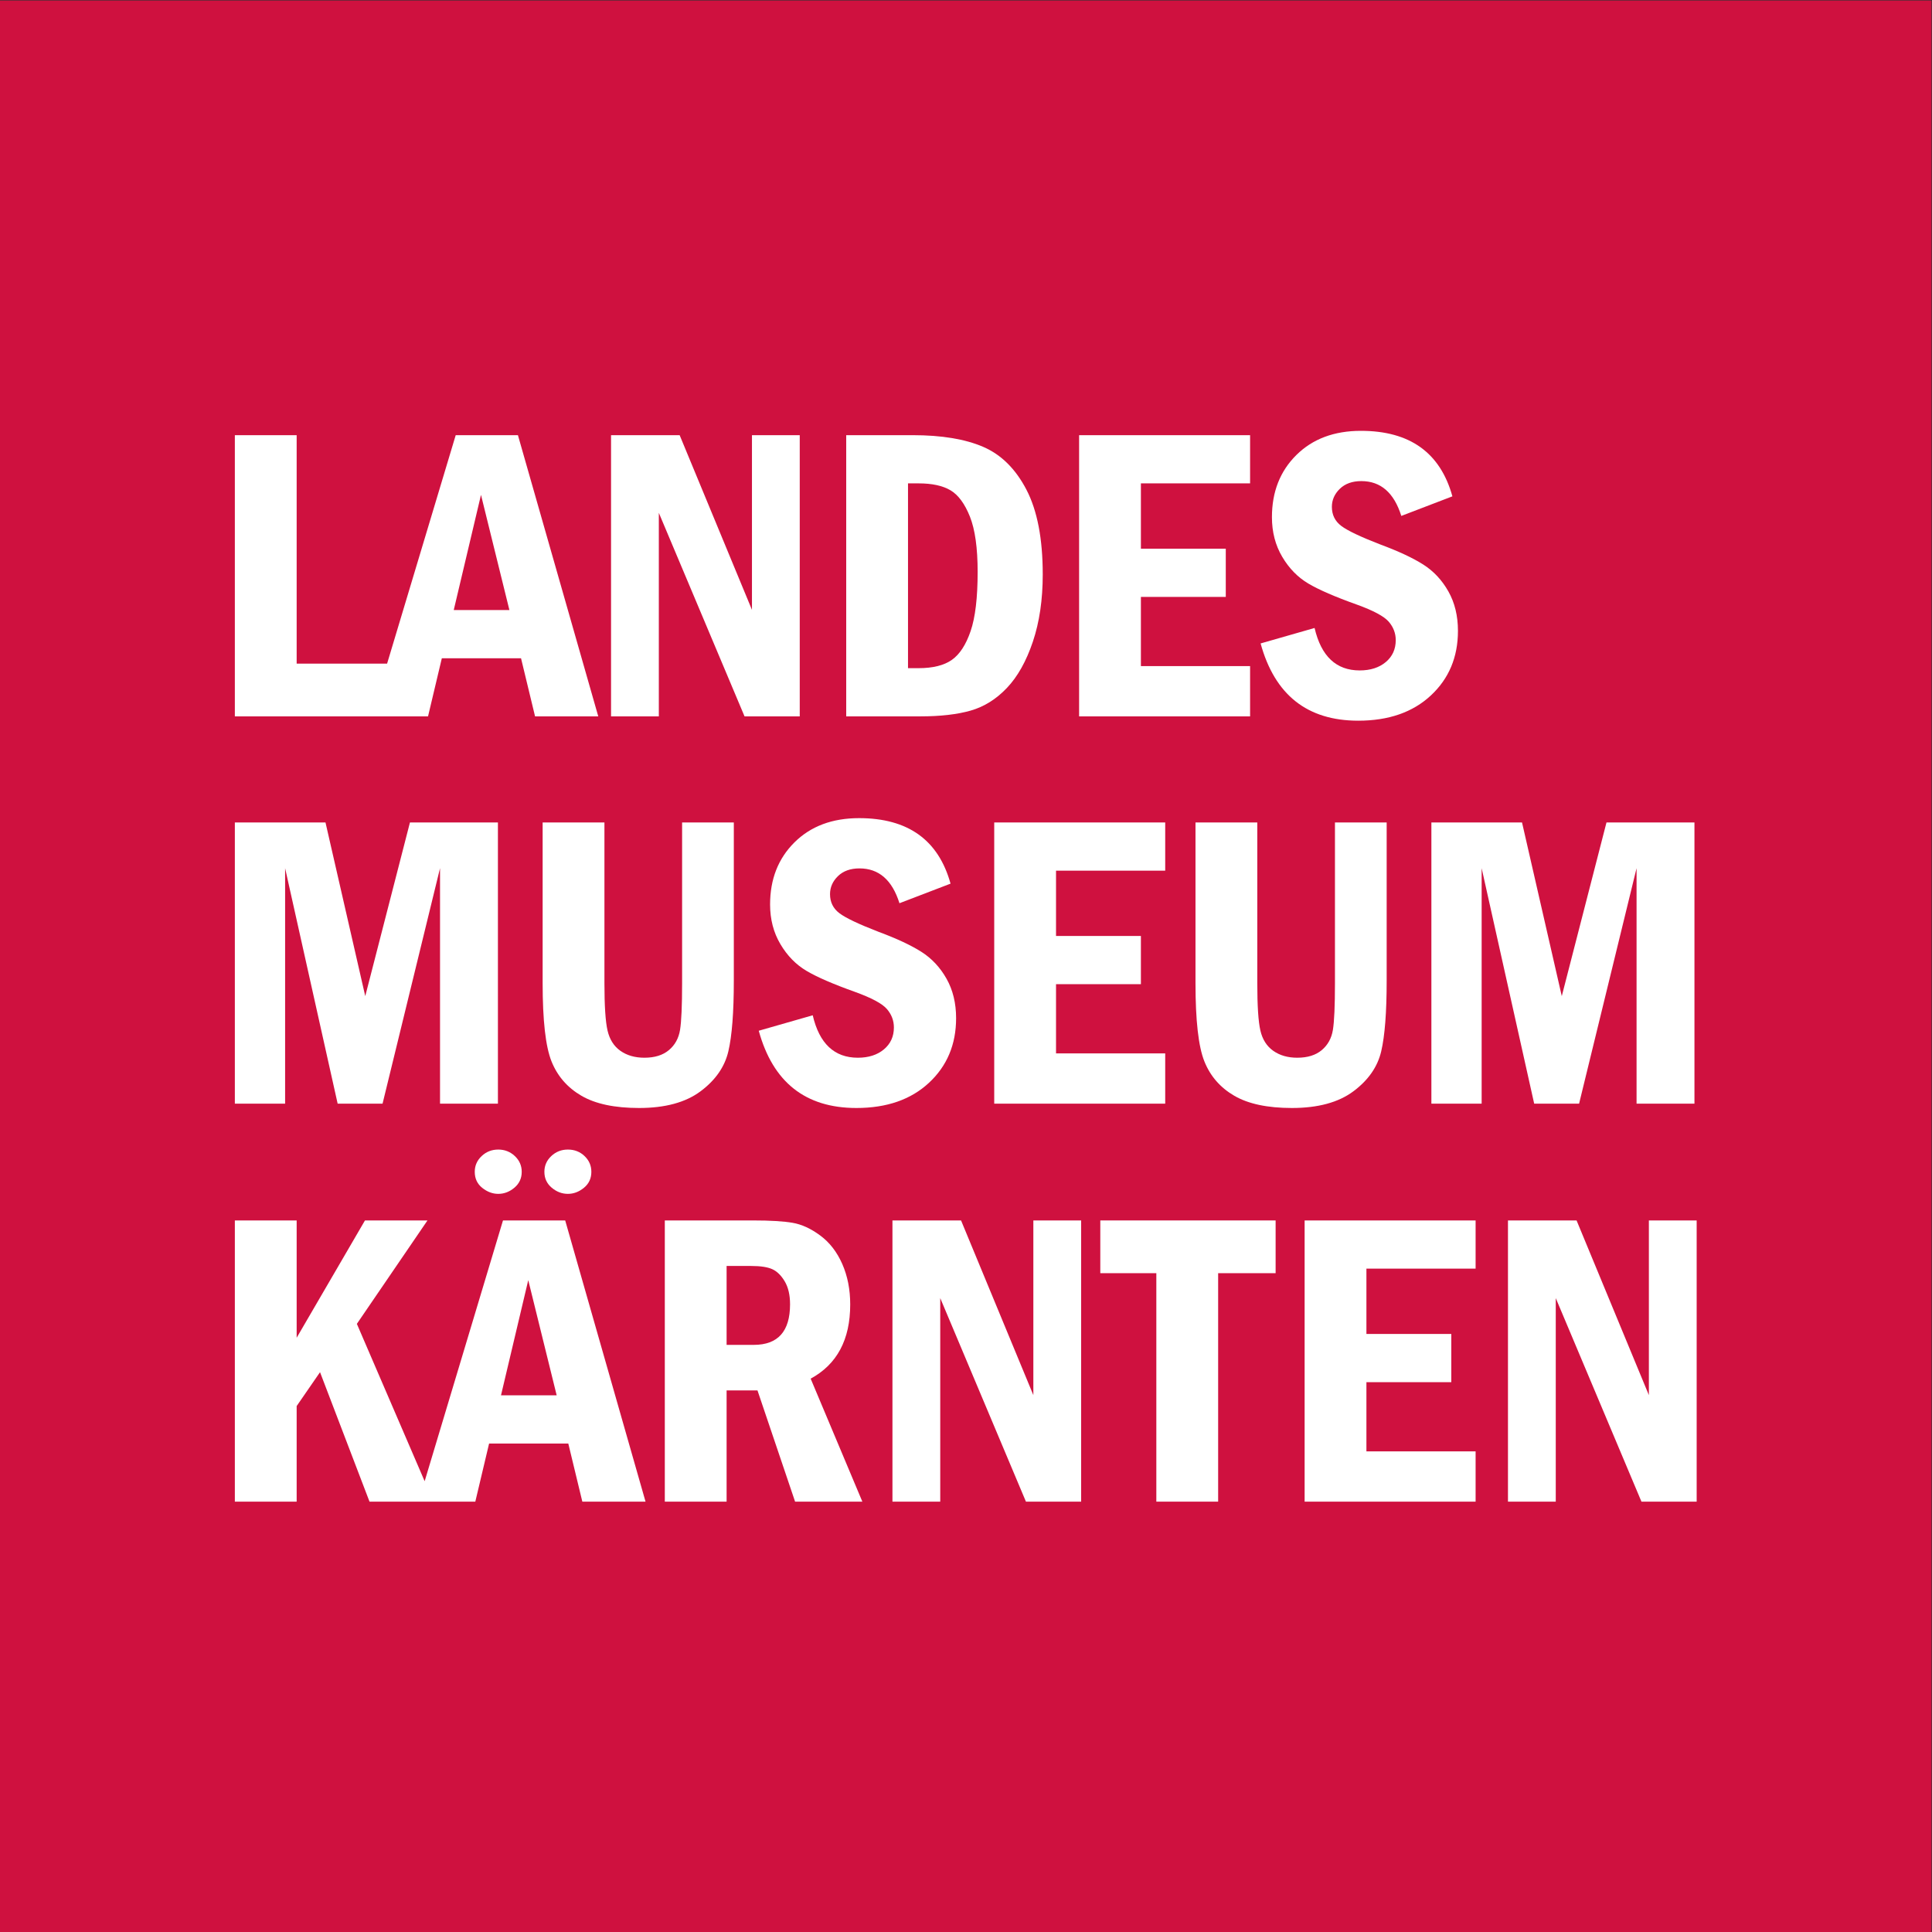 <?xml version="1.0" encoding="UTF-8" standalone="no"?>
<svg
   xmlns:dc="http://purl.org/dc/elements/1.1/"
   xmlns:cc="http://creativecommons.org/ns#"
   xmlns:rdf="http://www.w3.org/1999/02/22-rdf-syntax-ns#"
   xmlns:svg="http://www.w3.org/2000/svg"
   xmlns="http://www.w3.org/2000/svg"
   viewBox="0 0 240 240"
   height="240"
   width="240"
   xml:space="preserve"
   id="svg2"
   version="1.1"><rect x="0" y="0" width="240" height="240" fill="#333333" stroke="none"/><defs
     id="defs6"><clipPath
       id="clipPath28"
       clipPathUnits="userSpaceOnUse"><path
         id="path26"
         d="M 0,0 H 180 V 180 H 0 Z" /></clipPath><clipPath
       id="clipPath44"
       clipPathUnits="userSpaceOnUse"><path
         id="path42"
         d="M 0,0 H 180 V 180 H 0 Z" /></clipPath><clipPath
       id="clipPath60"
       clipPathUnits="userSpaceOnUse"><path
         id="path58"
         d="M 0,0 H 180 V 180 H 0 Z" /></clipPath><clipPath
       id="clipPath80"
       clipPathUnits="userSpaceOnUse"><path
         id="path78"
         d="M 0,0 H 180 V 180 H 0 Z" /></clipPath><clipPath
       id="clipPath96"
       clipPathUnits="userSpaceOnUse"><path
         id="path94"
         d="M 0,0 H 180 V 180 H 0 Z" /></clipPath><clipPath
       id="clipPath112"
       clipPathUnits="userSpaceOnUse"><path
         id="path110"
         d="M 0,0 H 180 V 180 H 0 Z" /></clipPath></defs><g
     transform="matrix(1.333,0,0,-1.333,0,240)"
     id="g10"><path
       id="path12"
       style="fill:#cf113f;fill-opacity:1;fill-rule:nonzero;stroke:none"
       d="M 0,0 H 180 V 180 H 0 Z" /><g
       transform="translate(48.266,139.491)"
       id="g14"><path
         id="path16"
         style="fill:#ffffff;fill-opacity:1;fill-rule:nonzero;stroke:none"
         d="m 0,0 h -5.798 l -6.394,-21.291 H -20.62 V 0 h -5.76 v -26.206 h 18.003 l 1.285,5.414 H 0.29 l 1.307,-5.414 h 5.89 z m -5.982,-16.299 2.54,10.736 2.648,-10.736 z" /></g><g
       transform="translate(56.944,139.491)"
       id="g18"><path
         id="path20"
         style="fill:#ffffff;fill-opacity:1;fill-rule:nonzero;stroke:none"
         d="m 0,0 h 6.393 l 6.739,-16.28 V 0 h 4.453 V -26.206 H 12.441 L 4.453,-7.238 V -26.206 H 0 Z" /></g><g
       id="g22"><g
         clip-path="url(#clipPath28)"
         id="g24"><g
           transform="translate(95.658,134.404)"
           id="g30"><path
             id="path32"
             style="fill:#ffffff;fill-opacity:1;fill-rule:nonzero;stroke:none"
             d="m 0,0 c -1.012,1.945 -2.359,3.279 -4.042,4.002 -1.683,0.723 -3.868,1.085 -6.556,1.085 h -6.201 v -26.205 h 6.893 c 1.881,0 3.448,0.179 4.703,0.538 1.253,0.357 2.38,1.061 3.379,2.111 0.998,1.05 1.805,2.486 2.419,4.31 0.614,1.824 0.921,3.914 0.921,6.269 C 1.516,-4.576 1.011,-1.946 0,0 m -5.206,-13.176 c -0.436,-1.275 -1.02,-2.168 -1.752,-2.681 -0.732,-0.512 -1.764,-0.769 -3.099,-0.769 H -11.04 V 0.595 h 0.983 c 1.258,0 2.249,-0.215 2.975,-0.644 0.725,-0.43 1.328,-1.246 1.81,-2.45 0.48,-1.205 0.722,-2.922 0.722,-5.152 0,-2.408 -0.218,-4.25 -0.656,-5.525" /></g></g></g><g
       transform="translate(100.563,139.491)"
       id="g34"><path
         id="path36"
         style="fill:#ffffff;fill-opacity:1;fill-rule:nonzero;stroke:none"
         d="M 0,0 H 15.934 V -4.492 H 5.759 v -6.086 h 7.91 v -4.492 h -7.91 v -6.451 h 10.175 v -4.685 H 0 Z" /></g><g
       id="g38"><g
         clip-path="url(#clipPath44)"
         id="g40"><g
           transform="translate(135.35,133.79)"
           id="g46"><path
             id="path48"
             style="fill:#ffffff;fill-opacity:1;fill-rule:nonzero;stroke:none"
             d="m 0,0 -4.761,-1.824 c -0.679,2.163 -1.92,3.245 -3.724,3.245 -0.845,0 -1.514,-0.241 -2.007,-0.72 -0.493,-0.48 -0.739,-1.04 -0.739,-1.68 0,-0.743 0.291,-1.334 0.874,-1.776 0.582,-0.441 1.801,-1.021 3.657,-1.737 1.69,-0.628 3.017,-1.249 3.984,-1.863 0.966,-0.614 1.747,-1.45 2.342,-2.505 0.596,-1.056 0.892,-2.282 0.892,-3.677 0,-2.444 -0.841,-4.451 -2.524,-6.018 -1.683,-1.568 -3.939,-2.352 -6.768,-2.352 -4.748,0 -7.781,2.4 -9.099,7.199 l 5.03,1.441 c 0.614,-2.637 2.015,-3.956 4.204,-3.956 0.998,0 1.808,0.26 2.429,0.778 0.62,0.518 0.931,1.2 0.931,2.045 0,0.639 -0.218,1.212 -0.653,1.718 -0.436,0.505 -1.434,1.039 -2.995,1.603 -2.009,0.717 -3.507,1.366 -4.492,1.949 -0.986,0.582 -1.799,1.414 -2.439,2.495 -0.64,1.082 -0.959,2.314 -0.959,3.695 0,2.356 0.758,4.285 2.274,5.789 1.517,1.503 3.523,2.256 6.019,2.256 C -3.968,6.105 -1.126,4.07 0,0" /></g></g></g><g
       transform="translate(21.886,103.399)"
       id="g50"><path
         id="path52"
         style="fill:#ffffff;fill-opacity:1;fill-rule:nonzero;stroke:none"
         d="M 0,0 H 8.447 L 12.152,-16.184 16.318,0 h 8.198 V -26.205 H 19.121 V -4.262 L 13.765,-26.205 H 9.58 L 4.684,-4.262 V -26.205 H 0 Z" /></g><g
       id="g54"><g
         clip-path="url(#clipPath60)"
         id="g56"><g
           transform="translate(50.569,103.399)"
           id="g62"><path
             id="path64"
             style="fill:#ffffff;fill-opacity:1;fill-rule:nonzero;stroke:none"
             d="m 0,0 h 5.759 v -14.974 c 0,-2.112 0.096,-3.584 0.289,-4.416 0.192,-0.832 0.591,-1.462 1.199,-1.891 0.608,-0.429 1.353,-0.643 2.237,-0.643 0.96,0 1.721,0.237 2.284,0.71 0.564,0.473 0.909,1.1 1.037,1.881 0.127,0.781 0.192,2.234 0.192,4.359 V 0 h 4.819 v -14.744 c 0,-2.944 -0.17,-5.139 -0.509,-6.585 -0.339,-1.447 -1.203,-2.688 -2.592,-3.724 -1.389,-1.037 -3.299,-1.556 -5.731,-1.556 -2.278,0 -4.069,0.381 -5.375,1.143 -1.305,0.761 -2.234,1.83 -2.784,3.206 C 0.275,-20.885 0,-18.456 0,-14.974 Z" /></g><g
           transform="translate(88.582,97.697)"
           id="g66"><path
             id="path68"
             style="fill:#ffffff;fill-opacity:1;fill-rule:nonzero;stroke:none"
             d="m 0,0 -4.76,-1.824 c -0.679,2.163 -1.921,3.245 -3.725,3.245 -0.845,0 -1.514,-0.241 -2.007,-0.72 -0.493,-0.48 -0.739,-1.04 -0.739,-1.68 0,-0.743 0.291,-1.334 0.874,-1.776 0.582,-0.441 1.802,-1.021 3.657,-1.737 1.69,-0.628 3.017,-1.249 3.984,-1.863 0.965,-0.614 1.747,-1.45 2.342,-2.505 0.595,-1.056 0.892,-2.282 0.892,-3.677 0,-2.444 -0.841,-4.451 -2.524,-6.018 -1.684,-1.568 -3.939,-2.352 -6.768,-2.352 -4.748,0 -7.781,2.4 -9.099,7.199 l 5.03,1.441 c 0.614,-2.637 2.016,-3.955 4.204,-3.955 0.998,0 1.808,0.259 2.429,0.777 0.62,0.519 0.931,1.2 0.931,2.045 0,0.639 -0.218,1.212 -0.653,1.718 -0.436,0.505 -1.434,1.039 -2.995,1.603 -2.01,0.717 -3.507,1.366 -4.492,1.949 -0.986,0.582 -1.799,1.414 -2.438,2.495 -0.641,1.082 -0.96,2.314 -0.96,3.695 0,2.356 0.757,4.285 2.274,5.789 1.517,1.504 3.524,2.256 6.019,2.256 C -3.967,6.105 -1.127,4.07 0,0" /></g></g></g><g
       transform="translate(92.653,103.399)"
       id="g70"><path
         id="path72"
         style="fill:#ffffff;fill-opacity:1;fill-rule:nonzero;stroke:none"
         d="M 0,0 H 15.934 V -4.492 H 5.759 v -6.086 h 7.91 v -4.492 h -7.91 v -6.451 h 10.175 v -4.684 l -15.934,0 z" /></g><g
       id="g74"><g
         clip-path="url(#clipPath80)"
         id="g76"><g
           transform="translate(111.409,103.399)"
           id="g82"><path
             id="path84"
             style="fill:#ffffff;fill-opacity:1;fill-rule:nonzero;stroke:none"
             d="m 0,0 h 5.759 v -14.974 c 0,-2.112 0.096,-3.584 0.288,-4.416 0.192,-0.832 0.592,-1.462 1.201,-1.891 0.607,-0.429 1.352,-0.643 2.236,-0.643 0.96,0 1.721,0.237 2.285,0.71 0.562,0.473 0.908,1.1 1.036,1.881 0.128,0.781 0.192,2.234 0.192,4.359 V 0 h 4.819 v -14.744 c 0,-2.944 -0.17,-5.139 -0.509,-6.585 -0.339,-1.447 -1.203,-2.688 -2.592,-3.724 -1.389,-1.037 -3.299,-1.556 -5.73,-1.556 -2.279,0 -4.07,0.381 -5.376,1.143 -1.305,0.761 -2.233,1.83 -2.783,3.206 C 0.275,-20.885 0,-18.456 0,-14.974 Z" /></g></g></g><g
       transform="translate(133.392,103.399)"
       id="g86"><path
         id="path88"
         style="fill:#ffffff;fill-opacity:1;fill-rule:nonzero;stroke:none"
         d="M 0,0 H 8.447 L 12.152,-16.184 16.318,0 h 8.198 V -26.205 H 19.121 V -4.262 L 13.765,-26.205 H 9.58 L 4.684,-4.262 V -26.205 H 0 Z" /></g><g
       id="g90"><g
         clip-path="url(#clipPath96)"
         id="g92"><g
           transform="translate(44.243,70.842)"
           id="g98"><path
             id="path100"
             style="fill:#ffffff;fill-opacity:1;fill-rule:nonzero;stroke:none"
             d="M 0,0 C 0,0.576 0.215,1.065 0.643,1.468 1.072,1.872 1.587,2.074 2.189,2.074 2.791,2.074 3.306,1.872 3.735,1.468 4.163,1.065 4.377,0.576 4.377,0 4.377,-0.602 4.15,-1.095 3.696,-1.479 3.241,-1.862 2.739,-2.054 2.189,-2.054 c -0.525,0 -1.02,0.185 -1.488,0.556 C 0.233,-1.126 0,-0.627 0,0" /></g></g></g><g
       transform="translate(52.671,66.311)"
       id="g102"><path
         id="path104"
         style="fill:#ffffff;fill-opacity:1;fill-rule:nonzero;stroke:none"
         d="m 0,0 h -5.797 l -7.3,-24.302 -6.318,14.664 6.581,9.638 h -5.825 l -6.366,-10.933 V 0 h -5.76 v -26.206 h 5.76 v 8.908 l 2.178,3.157 4.612,-12.065 h 9.859 l 1.284,5.414 H 0.29 l 1.307,-5.414 h 5.89 z m -5.983,-16.299 2.541,10.736 2.649,-10.736 z" /></g><g
       id="g106"><g
         clip-path="url(#clipPath112)"
         id="g108"><g
           transform="translate(50.732,70.842)"
           id="g114"><path
             id="path116"
             style="fill:#ffffff;fill-opacity:1;fill-rule:nonzero;stroke:none"
             d="M 0,0 C 0,0.576 0.214,1.065 0.643,1.468 1.072,1.872 1.587,2.074 2.189,2.074 2.803,2.074 3.321,1.872 3.743,1.468 4.166,1.065 4.377,0.576 4.377,0 c 0,-0.614 -0.23,-1.111 -0.691,-1.488 -0.461,-0.378 -0.96,-0.566 -1.497,-0.566 -0.551,0 -1.053,0.192 -1.508,0.575 C 0.227,-1.095 0,-0.602 0,0" /></g><g
           transform="translate(75.546,51.567)"
           id="g118"><path
             id="path120"
             style="fill:#ffffff;fill-opacity:1;fill-rule:nonzero;stroke:none"
             d="m 0,0 c 2.458,1.331 3.686,3.635 3.686,6.911 0,1.395 -0.247,2.652 -0.739,3.773 -0.493,1.119 -1.174,2.003 -2.045,2.649 -0.87,0.646 -1.731,1.043 -2.581,1.19 -0.852,0.147 -2.078,0.221 -3.677,0.221 h -8.236 v -26.206 h 5.759 v 10.367 h 2.877 l 3.505,-10.367 h 6.269 z m -5.299,3.148 h -2.534 v 7.353 h 2.303 c 0.858,0 1.508,-0.099 1.949,-0.297 0.442,-0.199 0.829,-0.576 1.162,-1.133 C -2.087,8.513 -1.92,7.8 -1.92,6.93 -1.92,4.409 -3.046,3.148 -5.299,3.148" /></g></g></g><g
       transform="translate(83.168,66.311)"
       id="g122"><path
         id="path124"
         style="fill:#ffffff;fill-opacity:1;fill-rule:nonzero;stroke:none"
         d="m 0,0 h 6.393 l 6.738,-16.28 V 0 h 4.454 V -26.206 H 12.44 L 4.454,-7.238 V -26.206 H 0 Z" /></g><g
       transform="translate(102.538,66.311)"
       id="g126"><path
         id="path128"
         style="fill:#ffffff;fill-opacity:1;fill-rule:nonzero;stroke:none"
         d="M 0,0 H 16.338 V -4.915 H 10.982 V -26.206 H 5.222 V -4.915 L 0,-4.915 Z" /></g><g
       transform="translate(121.579,66.311)"
       id="g130"><path
         id="path132"
         style="fill:#ffffff;fill-opacity:1;fill-rule:nonzero;stroke:none"
         d="M 0,0 H 15.934 V -4.493 H 5.759 v -6.086 h 7.91 v -4.492 h -7.91 v -6.45 h 10.175 v -4.685 H 0 Z" /></g><g
       transform="translate(140.529,66.311)"
       id="g134"><path
         id="path136"
         style="fill:#ffffff;fill-opacity:1;fill-rule:nonzero;stroke:none"
         d="m 0,0 h 6.393 l 6.738,-16.28 V 0 h 4.454 V -26.206 H 12.44 L 4.454,-7.238 V -26.206 H 0 Z" /></g></g></svg>